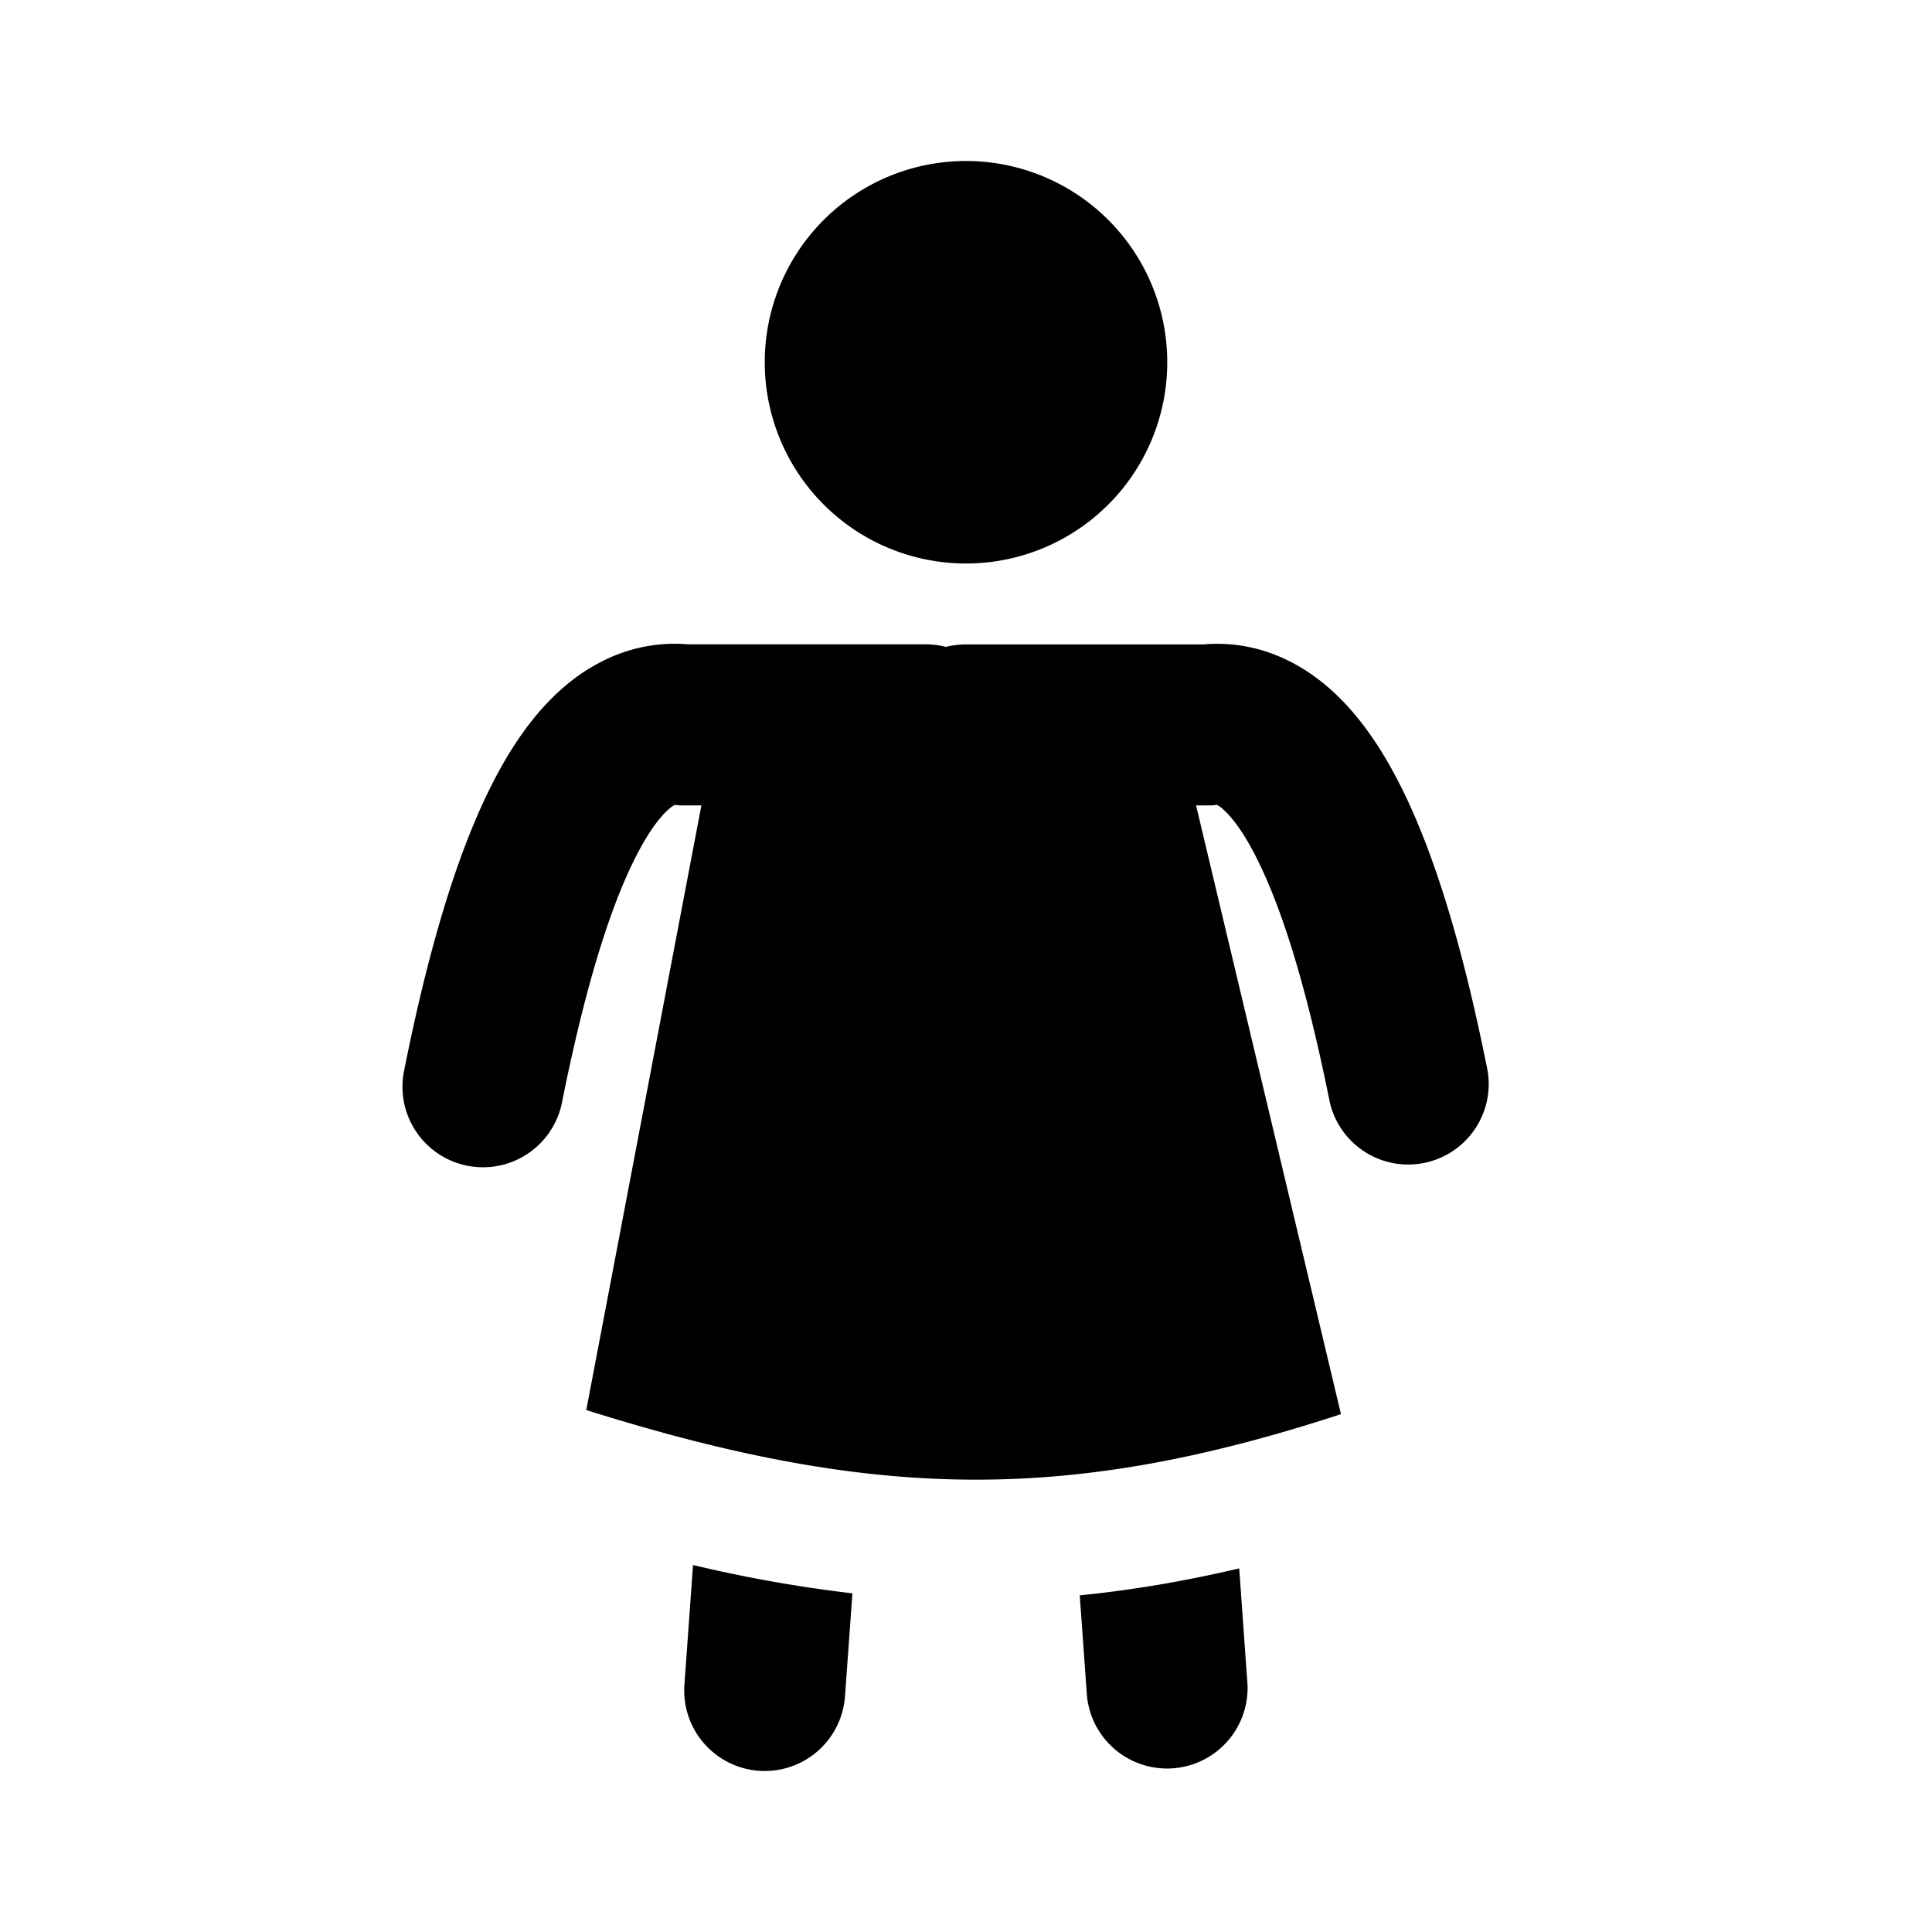<svg xmlns="http://www.w3.org/2000/svg" width="1em" height="1em" viewBox="0 0 24 24"><path fill="currentColor" d="M14.5 4.5a2.5 2.5 0 1 1-5 0a2.5 2.5 0 0 1 5 0M8.385 9.998a.3.3 0 0 0-.076.053c-.11.095-.266.294-.44.65c-.348.709-.642 1.764-.888 2.995a1 1 0 1 1-1.962-.392c.254-1.27.588-2.534 1.054-3.484c.233-.474.53-.939.928-1.282c.405-.35.932-.585 1.548-.534h2.95q.131 0 .25.032q.121-.03.25-.031h2.952c.616-.052 1.143.183 1.548.533c.397.343.695.808.928 1.282c.466.95.8 2.215 1.053 3.484a1 1 0 0 1-1.96.392c-.247-1.23-.54-2.286-.889-2.995c-.174-.356-.33-.555-.44-.65a.3.3 0 0 0-.076-.053l-.057.007h-.2l1.8 7.562c-1.691.554-3.12.816-4.55.814c-1.47-.002-2.981-.284-4.825-.865l1.43-7.511h-.271zM7 19h.003zm1.609.44l-.107 1.489a1 1 0 0 0 1.995.142l.092-1.278a17 17 0 0 1-1.98-.352m4.804.377l.09 1.253a1 1 0 0 0 1.994-.142l-.103-1.446c-.675.159-1.33.27-1.981.335"/></svg>